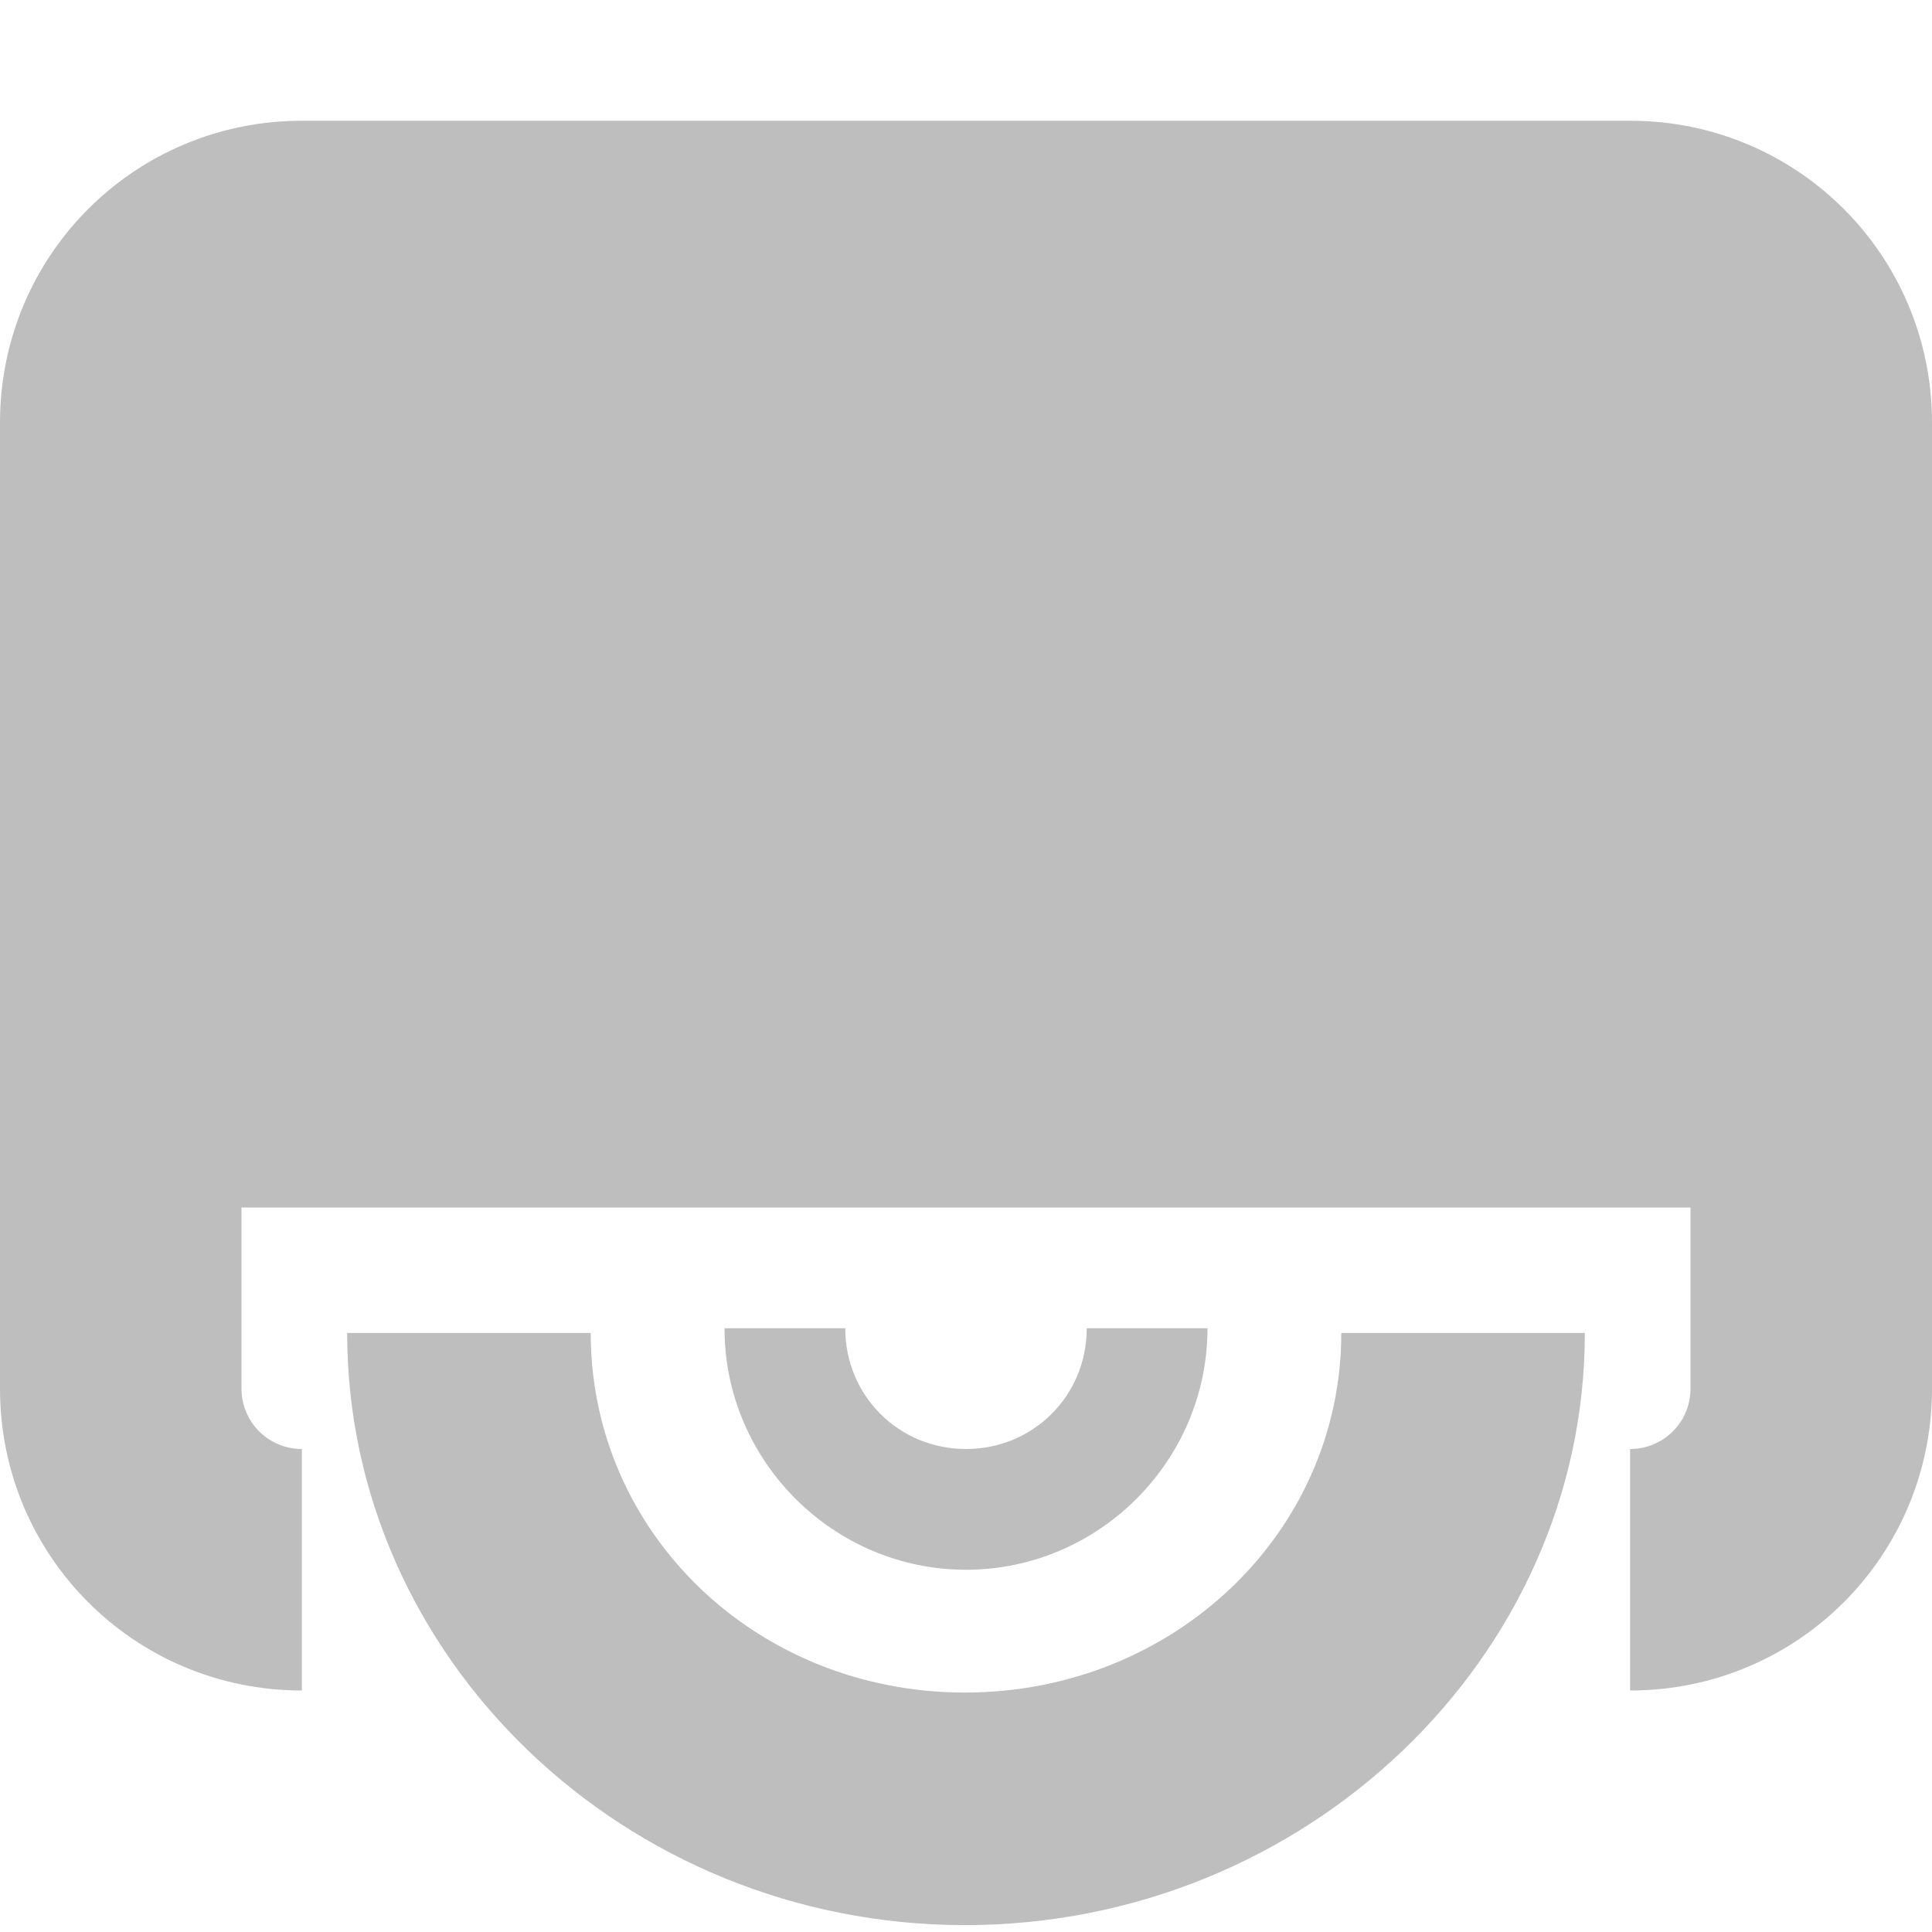 <svg xmlns="http://www.w3.org/2000/svg" width="16" height="16" version="1.1">
 <g id="layer10" transform="translate(-201,-467)">
  <path d="m 203.5,468 c -1.385,0 -2.5,1.115 -2.5,2.5 l 0,8 c 0,1.385 1.115,2.5 2.5,2.5 l 0,-2 c -0.277,0 -0.5,-0.223 -0.5,-0.5 l 0,-1.5 0.5,0 11,0 0.5,0 0,1.5 c 0,0.277 -0.223,0.5 -0.5,0.5 l 0,2 c 1.385,0 2.5,-1.115 2.5,-2.5 l 0,-8 c 0,-1.385 -1.115,-2.5 -2.5,-2.5 l -11,0 z" style="fill:#bebebe"/>
  <path d="m 203.875,478.039 c 0,2.691 2.299,4.904 5.116,4.904 2.817,0 5.134,-2.213 5.134,-4.904 l -2.017,0 c 0,1.652 -1.387,2.978 -3.117,2.978 -1.73,0 -3.099,-1.325 -3.099,-2.978 z" style="fill:#bebebe"/>
  <path d="m 207,478 c 0,1.099 0.901,2 2,2 1.099,0 2,-0.901 2,-2 l -1,0 c 0,0.558 -0.442,1 -1,1 -0.558,0 -1,-0.442 -1,-1 l -1,0 z" style="fill:#bebebe"/>
 </g>
</svg>
